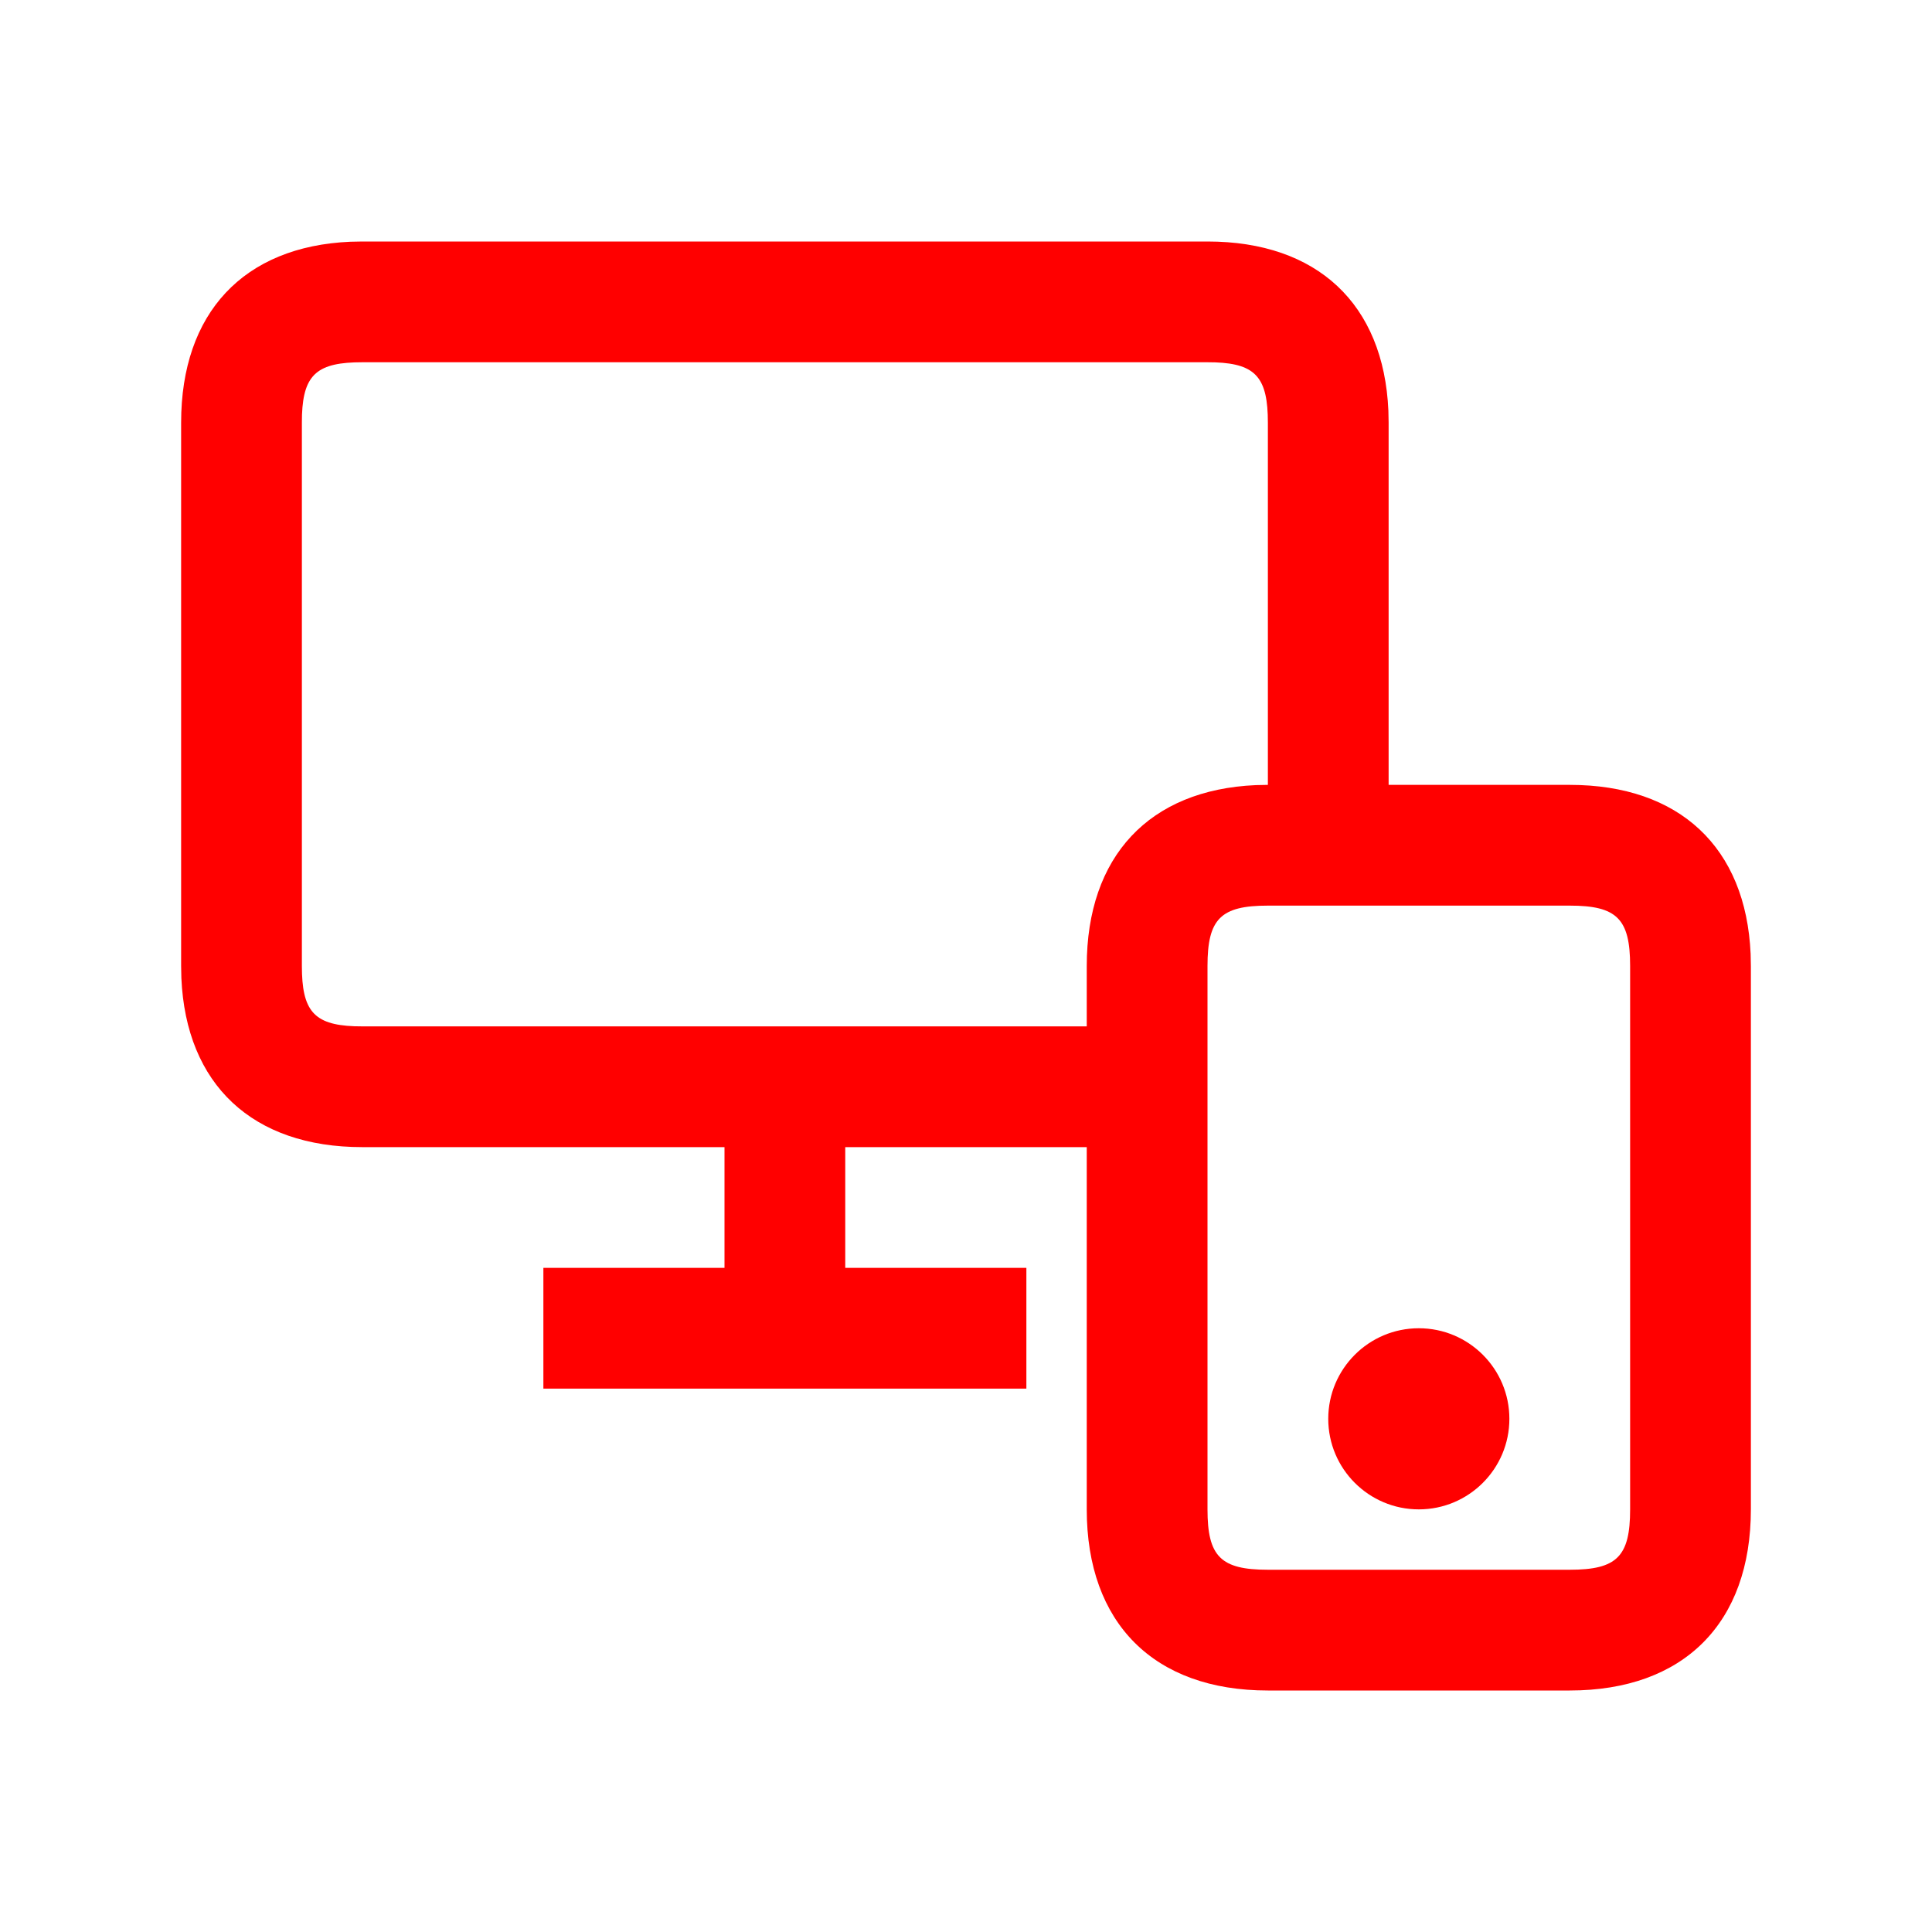 <?xml version="1.0" encoding="UTF-8"?>
<svg width="32px" height="32px" viewBox="0 0 32 32" version="1.1" xmlns="http://www.w3.org/2000/svg" xmlns:xlink="http://www.w3.org/1999/xlink">
    <title>Icons/32px/digital-services-32</title>
    <g id="Icons/32px/digital-services-32" stroke="none" stroke-width="1" fill="none" fill-rule="evenodd">
        <g>
            <rect id="invisible-32" x="0" y="0" width="32" height="32"></rect>
            <g id="lines" transform="translate(3, 4)" fill="#FF0000" fill-rule="nonzero">
                <path d="M17,0 C18.818,0 19.919,1.036 19.996,2.801 L20,3 L20,9 L23,9 C24.818,9 25.919,10.036 25.996,11.801 L26,12 L26,21 C26,22.886 24.886,24 23,24 L23,24 L18,24 C16.114,24 15,22.886 15,21 L15,21 L15,15 L11,15 L11,17 L14,17 L14,19 L6,19 L6,17 L9,17 L9,15 L3,15 C1.182,15 0.081,13.964 0.004,12.199 L0,12 L0,3 C0,1.182 1.036,0.081 2.801,0.004 L3,0 L17,0 Z M23,11 L18,11 C17.219,11 17,11.219 17,12 L17,12 L17,21 C17,21.781 17.219,22 18,22 L18,22 L23,22 C23.781,22 24,21.781 24,21 L24,21 L24,12 C24,11.219 23.781,11 23,11 L23,11 Z M20.5,18 C21.328,18 22,18.672 22,19.5 C22,20.328 21.328,21 20.5,21 C19.672,21 19,20.328 19,19.5 C19,18.672 19.672,18 20.5,18 Z M17,2 L3,2 C2.265,2 2.028,2.194 2.002,2.868 L2,3 L2,12 C2,12.735 2.194,12.972 2.868,12.998 L3,13 L15,13 L15,12 C15,10.182 16.036,9.081 17.801,9.004 L18,9 L18,3 C18,2.265 17.806,2.028 17.132,2.002 L17,2 Z" id="Combined-Shape"></path>
            </g>
        </g>
    </g>
</svg>